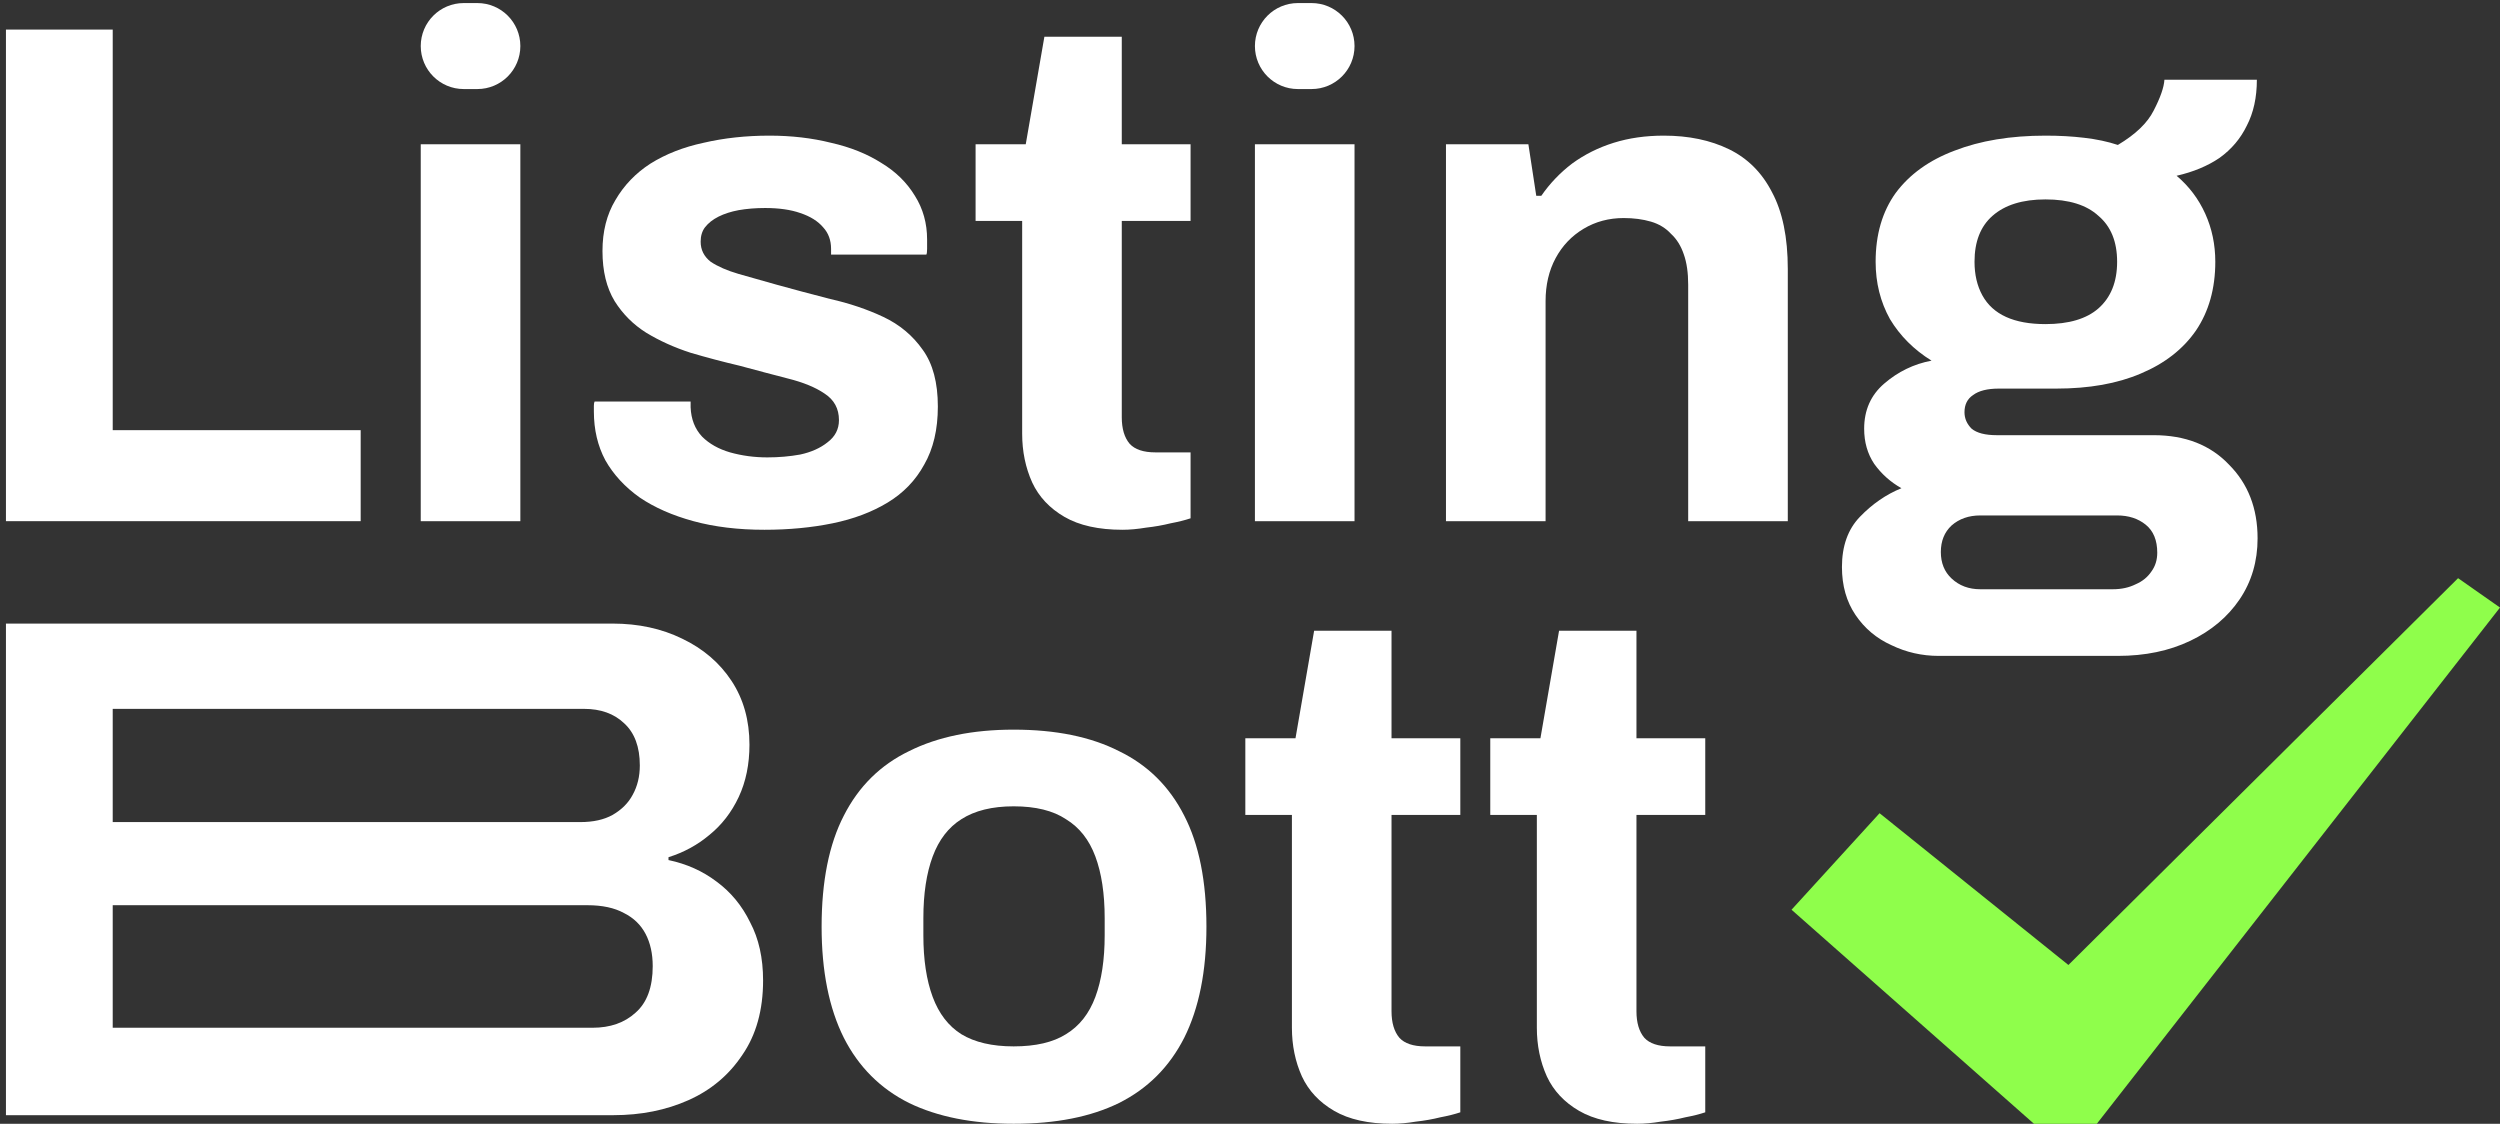 <svg width="307" height="138" viewBox="0 0 307 138" fill="none" xmlns="http://www.w3.org/2000/svg">
<rect x="0" y="0" width="307" height="138" fill="#333333" stroke="none"/>
<path d="M0.73 64V3.632H13.842V52.824H44.291V64H0.73Z" fill="white"/>
<path d="M56.947 10.936C54.031 10.936 51.667 8.572 51.667 5.656V5.656C51.667 2.74 54.031 0.376 56.947 0.376H58.619C61.535 0.376 63.899 2.74 63.899 5.656V5.656C63.899 8.572 61.535 10.936 58.619 10.936H56.947ZM51.667 64V17.712H63.899V64H51.667Z" fill="white"/>
<path d="M93.872 65.056C90.645 65.056 87.741 64.704 85.16 64C82.578 63.296 80.378 62.328 78.56 61.096C76.741 59.805 75.333 58.28 74.336 56.52C73.397 54.76 72.928 52.765 72.928 50.536C72.928 50.301 72.928 50.067 72.928 49.832C72.928 49.597 72.957 49.421 73.016 49.304H84.808C84.808 49.421 84.808 49.539 84.808 49.656C84.808 49.773 84.808 49.891 84.808 50.008C84.866 51.475 85.336 52.677 86.216 53.616C87.096 54.496 88.24 55.141 89.648 55.552C91.114 55.963 92.64 56.168 94.224 56.168C95.632 56.168 96.981 56.051 98.272 55.816C99.621 55.523 100.736 55.024 101.616 54.32C102.554 53.616 103.024 52.707 103.024 51.592C103.024 50.184 102.437 49.099 101.264 48.336C100.149 47.573 98.653 46.957 96.776 46.488C94.957 46.019 92.962 45.491 90.792 44.904C88.797 44.435 86.802 43.907 84.808 43.32C82.813 42.675 80.994 41.853 79.352 40.856C77.768 39.859 76.477 38.568 75.48 36.984C74.482 35.341 73.984 33.288 73.984 30.824C73.984 28.419 74.512 26.336 75.568 24.576C76.624 22.757 78.061 21.261 79.88 20.088C81.757 18.915 83.928 18.064 86.392 17.536C88.914 16.949 91.613 16.656 94.488 16.656C97.186 16.656 99.709 16.949 102.056 17.536C104.402 18.064 106.456 18.885 108.216 20C109.976 21.056 111.354 22.405 112.352 24.048C113.349 25.632 113.848 27.421 113.848 29.416C113.848 29.827 113.848 30.208 113.848 30.56C113.848 30.912 113.818 31.147 113.76 31.264H102.056V30.56C102.056 29.504 101.733 28.624 101.088 27.92C100.442 27.157 99.504 26.571 98.272 26.16C97.098 25.749 95.661 25.544 93.96 25.544C92.786 25.544 91.701 25.632 90.704 25.808C89.765 25.984 88.944 26.248 88.24 26.6C87.536 26.952 86.978 27.392 86.568 27.92C86.216 28.389 86.04 28.976 86.04 29.68C86.04 30.677 86.45 31.499 87.272 32.144C88.152 32.731 89.296 33.229 90.704 33.64C92.112 34.051 93.666 34.491 95.368 34.96C97.48 35.547 99.68 36.133 101.968 36.72C104.314 37.248 106.485 37.981 108.48 38.92C110.474 39.859 112.088 41.208 113.32 42.968C114.552 44.669 115.168 46.987 115.168 49.92C115.168 52.736 114.61 55.112 113.496 57.048C112.44 58.984 110.944 60.539 109.008 61.712C107.072 62.885 104.813 63.736 102.232 64.264C99.65 64.792 96.864 65.056 93.872 65.056Z" fill="white"/>
<path d="M137.842 65.056C134.909 65.056 132.533 64.528 130.714 63.472C128.895 62.416 127.575 61.008 126.754 59.248C125.933 57.429 125.522 55.435 125.522 53.264V27.128H119.802V17.712H125.962L128.25 4.512H137.754V17.712H146.202V27.128H137.754V51.24C137.754 52.648 138.077 53.733 138.722 54.496C139.367 55.2 140.423 55.552 141.89 55.552H146.202V63.648C145.498 63.883 144.677 64.088 143.738 64.264C142.799 64.499 141.802 64.675 140.746 64.792C139.69 64.968 138.722 65.056 137.842 65.056Z" fill="white"/>
<path d="M159.384 10.936C156.468 10.936 154.104 8.572 154.104 5.656V5.656C154.104 2.74 156.468 0.376 159.384 0.376H161.056C163.972 0.376 166.336 2.74 166.336 5.656V5.656C166.336 8.572 163.972 10.936 161.056 10.936H159.384ZM154.104 64V17.712H166.336V64H154.104Z" fill="white"/>
<path d="M177.565 64V17.712H187.685L188.653 24.048H189.269C190.325 22.523 191.586 21.203 193.053 20.088C194.578 18.973 196.28 18.123 198.157 17.536C200.034 16.949 202.088 16.656 204.317 16.656C207.368 16.656 210.037 17.213 212.325 18.328C214.613 19.443 216.373 21.203 217.605 23.608C218.896 26.013 219.541 29.152 219.541 33.024V64H207.309V34.96C207.309 33.493 207.133 32.261 206.781 31.264C206.429 30.208 205.901 29.357 205.197 28.712C204.552 28.008 203.73 27.509 202.733 27.216C201.736 26.923 200.621 26.776 199.389 26.776C197.57 26.776 195.928 27.216 194.461 28.096C192.994 28.976 191.85 30.179 191.029 31.704C190.208 33.229 189.797 34.989 189.797 36.984V64H177.565Z" fill="white"/>
<path d="M238.071 80.544C236.017 80.544 234.081 80.104 232.263 79.224C230.444 78.403 228.977 77.171 227.863 75.528C226.748 73.885 226.191 71.92 226.191 69.632C226.191 67.051 226.924 64.997 228.391 63.472C229.916 61.888 231.617 60.715 233.495 59.952C232.145 59.189 231.031 58.192 230.151 56.96C229.329 55.728 228.919 54.291 228.919 52.648C228.919 50.36 229.74 48.512 231.383 47.104C233.084 45.637 235.02 44.699 237.191 44.288C235.02 42.939 233.319 41.237 232.087 39.184C230.913 37.072 230.327 34.725 230.327 32.144C230.327 28.8 231.148 25.984 232.791 23.696C234.492 21.408 236.897 19.677 240.007 18.504C243.175 17.272 246.9 16.656 251.183 16.656C252.884 16.656 254.468 16.744 255.935 16.92C257.46 17.096 258.839 17.389 260.071 17.8C262.241 16.509 263.708 15.101 264.471 13.576C265.292 11.992 265.732 10.731 265.791 9.792H277.143C277.143 11.963 276.732 13.84 275.911 15.424C275.148 17.008 274.033 18.328 272.567 19.384C271.1 20.381 269.34 21.115 267.287 21.584C268.812 22.875 269.985 24.429 270.807 26.248C271.628 28.067 272.039 30.032 272.039 32.144C272.039 35.429 271.247 38.245 269.663 40.592C268.079 42.88 265.82 44.64 262.887 45.872C260.012 47.104 256.551 47.72 252.503 47.72H245.463C244.055 47.72 242.999 47.984 242.295 48.512C241.591 48.981 241.239 49.685 241.239 50.624C241.239 51.387 241.532 52.061 242.119 52.648C242.764 53.176 243.791 53.44 245.199 53.44H264.471C268.343 53.44 271.423 54.643 273.711 57.048C276.057 59.395 277.231 62.416 277.231 66.112C277.231 68.928 276.497 71.421 275.031 73.592C273.564 75.763 271.54 77.464 268.959 78.696C266.377 79.928 263.415 80.544 260.071 80.544H238.071ZM243.175 72.36H259.455C260.511 72.36 261.449 72.155 262.271 71.744C263.092 71.392 263.737 70.864 264.207 70.16C264.676 69.515 264.911 68.752 264.911 67.872C264.911 66.347 264.441 65.203 263.503 64.44C262.564 63.677 261.391 63.296 259.983 63.296H243.175C241.767 63.296 240.593 63.707 239.655 64.528C238.775 65.349 238.335 66.435 238.335 67.784C238.335 69.133 238.775 70.219 239.655 71.04C240.593 71.92 241.767 72.36 243.175 72.36ZM251.183 39.8C254.057 39.8 256.228 39.155 257.695 37.864C259.22 36.515 259.983 34.608 259.983 32.144C259.983 29.68 259.22 27.803 257.695 26.512C256.228 25.163 254.057 24.488 251.183 24.488C248.367 24.488 246.196 25.163 244.671 26.512C243.204 27.803 242.471 29.68 242.471 32.144C242.471 33.728 242.793 35.107 243.439 36.28C244.084 37.453 245.052 38.333 246.343 38.92C247.633 39.507 249.247 39.8 251.183 39.8Z" fill="white"/>
<path d="M0.73 136.944V76.576H75.227C78.394 76.576 81.24 77.192 83.763 78.424C86.344 79.656 88.368 81.387 89.835 83.616C91.301 85.845 92.034 88.456 92.034 91.448C92.034 93.853 91.594 95.995 90.715 97.872C89.835 99.749 88.632 101.304 87.106 102.536C85.64 103.768 83.968 104.677 82.091 105.264V105.616C84.32 106.085 86.285 106.965 87.987 108.256C89.746 109.547 91.125 111.219 92.123 113.272C93.178 115.267 93.707 117.643 93.707 120.4C93.707 124.037 92.856 127.088 91.154 129.552C89.512 132.016 87.312 133.864 84.555 135.096C81.797 136.328 78.717 136.944 75.314 136.944H0.73ZM13.842 126.208H72.763C74.933 126.208 76.693 125.592 78.043 124.36C79.451 123.128 80.154 121.221 80.154 118.64C80.154 117.115 79.861 115.795 79.275 114.68C78.688 113.565 77.808 112.715 76.635 112.128C75.461 111.483 73.965 111.16 72.147 111.16H13.842V126.208ZM13.842 100.952H71.266C72.85 100.952 74.171 100.659 75.227 100.072C76.341 99.427 77.162 98.605 77.691 97.608C78.277 96.552 78.57 95.349 78.57 94C78.57 91.712 77.925 89.981 76.635 88.808C75.403 87.635 73.76 87.048 71.707 87.048H13.842V100.952Z" fill="white"/>
<path d="M124.478 138C119.433 138 115.15 137.149 111.63 135.448C108.11 133.688 105.441 131.019 103.622 127.44C101.804 123.803 100.894 119.256 100.894 113.8C100.894 108.227 101.804 103.68 103.622 100.16C105.441 96.581 108.11 93.941 111.63 92.24C115.15 90.48 119.433 89.6 124.478 89.6C129.641 89.6 133.953 90.48 137.414 92.24C140.934 93.941 143.604 96.581 145.422 100.16C147.241 103.68 148.15 108.227 148.15 113.8C148.15 119.256 147.241 123.803 145.422 127.44C143.604 131.019 140.934 133.688 137.414 135.448C133.953 137.149 129.641 138 124.478 138ZM124.478 128.496C127.177 128.496 129.318 127.997 130.902 127C132.545 126.003 133.748 124.477 134.51 122.424C135.273 120.371 135.654 117.848 135.654 114.856V112.744C135.654 109.752 135.273 107.229 134.51 105.176C133.748 103.123 132.545 101.597 130.902 100.6C129.318 99.544 127.177 99.016 124.478 99.016C121.838 99.016 119.697 99.544 118.054 100.6C116.47 101.597 115.297 103.123 114.534 105.176C113.772 107.229 113.39 109.752 113.39 112.744V114.856C113.39 117.848 113.772 120.371 114.534 122.424C115.297 124.477 116.47 126.003 118.054 127C119.697 127.997 121.838 128.496 124.478 128.496Z" fill="white"/>
<path d="M170.967 138C168.034 138 165.658 137.472 163.839 136.416C162.02 135.36 160.7 133.952 159.879 132.192C159.058 130.373 158.647 128.379 158.647 126.208V100.072H152.927V90.656H159.087L161.375 77.456H170.879V90.656H179.327V100.072H170.879V124.184C170.879 125.592 171.202 126.677 171.847 127.44C172.492 128.144 173.548 128.496 175.015 128.496H179.327V136.592C178.623 136.827 177.802 137.032 176.863 137.208C175.924 137.443 174.927 137.619 173.871 137.736C172.815 137.912 171.847 138 170.967 138Z" fill="white"/>
<path d="M201.045 138C198.112 138 195.736 137.472 193.917 136.416C192.098 135.36 190.778 133.952 189.957 132.192C189.136 130.373 188.725 128.379 188.725 126.208V100.072H183.005V90.656H189.165L191.453 77.456H200.957V90.656H209.405V100.072H200.957V124.184C200.957 125.592 201.28 126.677 201.925 127.44C202.571 128.144 203.627 128.496 205.093 128.496H209.405V136.592C208.701 136.827 207.88 137.032 206.941 137.208C206.002 137.443 205.005 137.619 203.949 137.736C202.893 137.912 201.925 138 201.045 138Z" fill="white"/>
<path d="M230.811 99.862L220 111.715L249.769 138H257.491L307 74.608L301.852 71L254 118.5L230.811 99.862Z" fill="#8FFE4B"/>
</svg>
